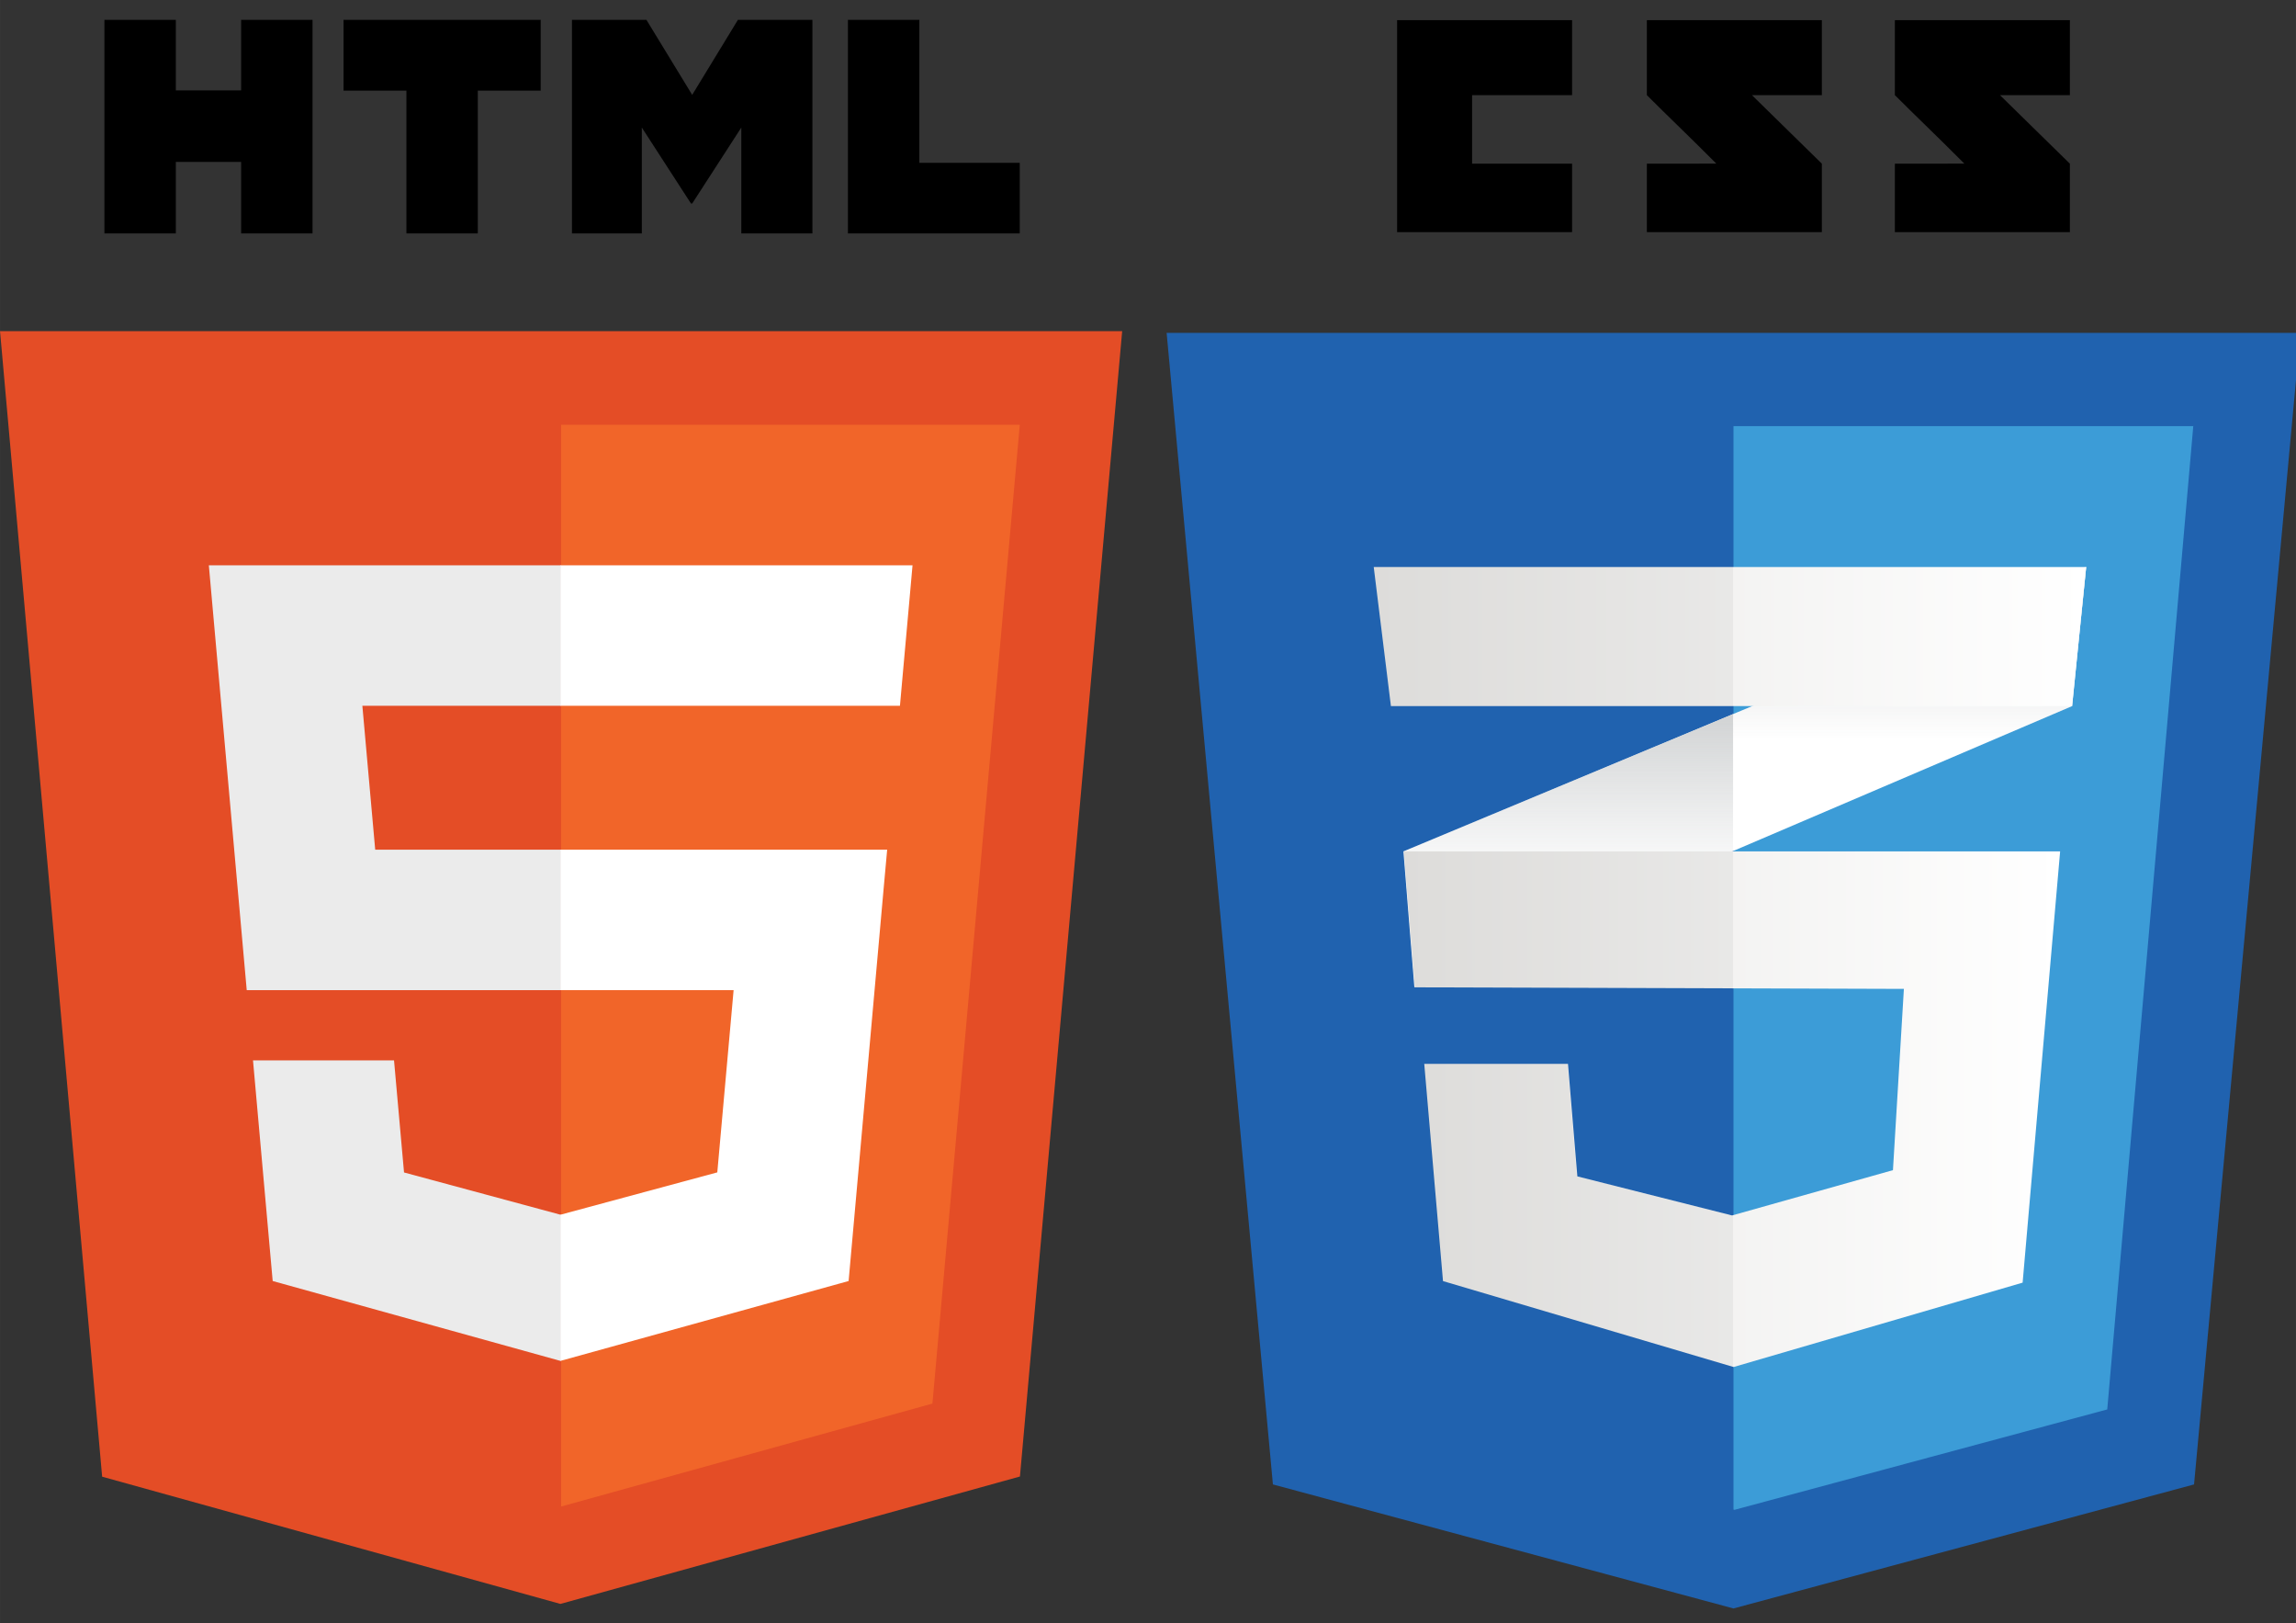 <?xml version="1.0" encoding="UTF-8" standalone="no"?>
<!-- Created with Inkscape (http://www.inkscape.org/) -->

<svg
   xmlns:dc="http://purl.org/dc/elements/1.1/"
   xmlns:cc="http://creativecommons.org/ns#"
   xmlns:rdf="http://www.w3.org/1999/02/22-rdf-syntax-ns#"
   xmlns:svg="http://www.w3.org/2000/svg"
   xmlns="http://www.w3.org/2000/svg"
   xmlns:sodipodi="http://sodipodi.sourceforge.net/DTD/sodipodi-0.dtd"
   xmlns:inkscape="http://www.inkscape.org/namespaces/inkscape"
   width="290"
   height="205"
   viewBox="0 0 76.729 54.24"
   version="1.1"
   id="svg101"
   inkscape:version="0.92.5 (2060ec1f9f, 2020-04-08)"
   sodipodi:docname="logo.svg">
  <rect x="0" y="0" width="76.729" height="54.24" fill="#333333" stroke="none"/>
  <defs
     id="defs95">
    <linearGradient
       id="a"
       gradientUnits="userSpaceOnUse"
       x1="-825.508"
       y1="1338.301"
       x2="-825.508"
       y2="1419.102"
       gradientTransform="matrix(1,0,0,-1,1045.93,1658.759)">
      <stop
         offset=".387"
         stop-color="#d1d3d4"
         stop-opacity="0"
         id="stop12" />
      <stop
         offset="1"
         stop-color="#d1d3d4"
         id="stop14" />
    </linearGradient>
    <linearGradient
       id="b"
       gradientUnits="userSpaceOnUse"
       x1="-724.552"
       y1="1378.602"
       x2="-724.552"
       y2="1462.591"
       gradientTransform="matrix(1,0,0,-1,1045.93,1658.759)">
      <stop
         offset=".387"
         stop-color="#d1d3d4"
         stop-opacity="0"
         id="stop19" />
      <stop
         offset="1"
         stop-color="#d1d3d4"
         id="stop21" />
    </linearGradient>
    <linearGradient
       id="c"
       gradientUnits="userSpaceOnUse"
       x1="-874.103"
       y1="1302.263"
       x2="-680.039"
       y2="1302.263"
       gradientTransform="matrix(1,0,0,-1,1045.93,1658.759)">
      <stop
         offset="0"
         stop-color="#e8e7e5"
         id="stop26" />
      <stop
         offset="1"
         stop-color="#fff"
         id="stop28" />
    </linearGradient>
    <linearGradient
       id="d"
       gradientUnits="userSpaceOnUse"
       x1="-883.032"
       y1="1442.031"
       x2="-672.341"
       y2="1442.031"
       gradientTransform="matrix(1,0,0,-1,1045.93,1658.759)">
      <stop
         offset="0"
         stop-color="#e8e7e5"
         id="stop35" />
      <stop
         offset="1"
         stop-color="#fff"
         id="stop37" />
    </linearGradient>
  </defs>
  <sodipodi:namedview
     id="base"
     pagecolor="#ffffff"
     bordercolor="#666666"
     borderopacity="1.0"
     inkscape:pageopacity="0.0"
     inkscape:pageshadow="2"
     inkscape:zoom="1.9510638"
     inkscape:cx="138.57143"
     inkscape:cy="88.571429"
     inkscape:document-units="mm"
     inkscape:current-layer="layer1"
     showgrid="false"
     units="px"
     inkscape:window-width="1366"
     inkscape:window-height="697"
     inkscape:window-x="0"
     inkscape:window-y="0"
     inkscape:window-maximized="1" />
  <g
     inkscape:label="Camada 1"
     inkscape:groupmode="layer"
     id="layer1"
     transform="translate(0,-242.76)">
    <g
       transform="matrix(0.113,0,0,0.113,27.501,239.54)"
       id="g62">
      <path
         style="fill:#2062af"
         inkscape:connector-curvature="0"
         id="path4"
         d="M 405.5,467.454 269.29,504.13 133.078,467.454 101.646,126.929 h 335.29 z" />
      <path
         style="fill:#3c9cd7"
         inkscape:connector-curvature="0"
         id="path6"
         d="m 269.289,154.511 v 320.367 l 0.308,0.084 110.229,-29.682 25.443,-290.769 z" />
      <path
         inkscape:connector-curvature="0"
         id="path8"
         d="M 191.985,76.899 V 56.631 h 29.571 V 34.453 h -51.749 v 62.684 h 51.749 V 76.899 Z m 82.766,-20.268 h 20.674 V 34.453 h -51.754 v 22.178 c 6.924,6.924 10.535,10.238 20.549,20.252 -5.854,0 -20.549,0.021 -20.549,0.02 v 20.234 h 51.754 V 76.899 Z m 73.352,0 h 20.673 V 34.453 H 317.02 v 22.178 c 6.924,6.924 10.537,10.238 20.551,20.252 -5.852,0 -20.551,0.021 -20.551,0.02 v 20.234 h 51.757 V 76.899 Z" />
      <path
         style="fill:#ffffff"
         inkscape:connector-curvature="0"
         id="path10"
         d="m 269.168,239.656 -97.49,40.602 3.233,40.199 94.257,-40.301 100.265,-42.868 4.157,-41.122 z" />
      <path
         style="fill:url(#a)"
         inkscape:connector-curvature="0"
         id="path17"
         d="m 171.677,280.258 3.233,40.199 94.257,-40.301 v -40.5 z" />
      <path
         style="fill:url(#b)"
         inkscape:connector-curvature="0"
         id="path24"
         d="m 373.59,196.167 -104.422,43.489 v 40.5 l 100.265,-42.868 z" />
      <path
         style="fill:url(#c)"
         inkscape:connector-curvature="0"
         id="path31"
         d="m 171.827,280.258 3.234,40.199 144.625,0.461 -3.235,53.598 -47.59,13.398 -45.748,-11.551 -2.772,-33.268 h -42.508 l 5.545,64.225 85.945,25.412 85.479,-24.951 11.09,-127.523 z" />
      <path
         style="opacity:0.05"
         inkscape:connector-curvature="0"
         id="path33"
         d="m 269.168,280.258 h -97.49 l 3.233,40.199 94.257,0.301 z m 0,107.528 -0.462,0.129 -45.742,-11.551 -2.772,-33.268 h -42.507 l 5.544,64.225 85.939,25.412 z" />
      <path
         style="fill:url(#d)"
         inkscape:connector-curvature="0"
         id="path40"
         d="M 162.898,196.167 H 373.59 l -4.157,41.122 H 167.98 Z" />
      <path
         style="opacity:0.05"
         inkscape:connector-curvature="0"
         id="path42"
         d="m 269.168,196.167 h -106.27 l 5.082,41.122 h 101.188 z" />
    </g>
    <g
       transform="matrix(0.147,0,0,0.147,-0.065,243.422)"
       id="g25">
      <path
         style="fill:#e44d26"
         inkscape:connector-curvature="0"
         id="path2"
         d="M 255.555,70.766 232.314,331.126 127.844,360.088 23.662,331.166 0.445,70.766 Z" />
      <path
         style="fill:#f16529"
         inkscape:connector-curvature="0"
         id="path4-3"
         d="m 128,337.95 84.417,-23.403 19.86,-222.49 H 128 Z" />
      <path
         style="fill:#ebebeb"
         inkscape:connector-curvature="0"
         id="path6-6"
         d="M 82.82,155.932 H 128 V 123.995 H 47.917 l 0.764,8.568 7.85,88.01 H 128 V 188.636 H 85.739 Z m 7.198,80.61 h -32.06 l 4.474,50.146 65.421,18.16 0.147,-0.04 V 271.58 l -0.14,0.037 -35.568,-9.604 z" />
      <path
         inkscape:connector-curvature="0"
         id="path8-7"
         d="M 24.18,0 H 40.41 V 16.035 H 55.257 V 0 H 71.488 V 48.558 H 55.258 V 32.298 H 40.411 v 16.26 H 24.181 V 0 Z M 92.83,16.103 H 78.544 V 0 h 44.814 V 16.103 H 109.063 V 48.558 H 92.833 V 16.103 H 92.832 Z M 130.47,0 h 16.923 L 157.803,17.062 168.203,0 h 16.93 V 48.558 H 168.969 V 24.49 l -11.166,17.265 h -0.28 L 146.35,24.49 v 24.068 h -15.88 z m 62.74,0 h 16.235 v 32.508 h 22.824 v 16.05 h -39.06 V 0 Z" />
      <path
         style="fill:#ffffff"
         inkscape:connector-curvature="0"
         id="path10-5"
         d="m 127.89,220.573 h 39.327 l -3.708,41.42 -35.62,9.614 v 33.226 l 65.473,-18.145 0.48,-5.396 7.506,-84.08 0.779,-8.576 H 127.89 Z m 0,-64.719 v 0.078 h 77.143 l 0.64,-7.178 1.456,-16.191 0.763,-8.568 H 127.89 v 31.86 z" />
    </g>
  </g>
</svg>
